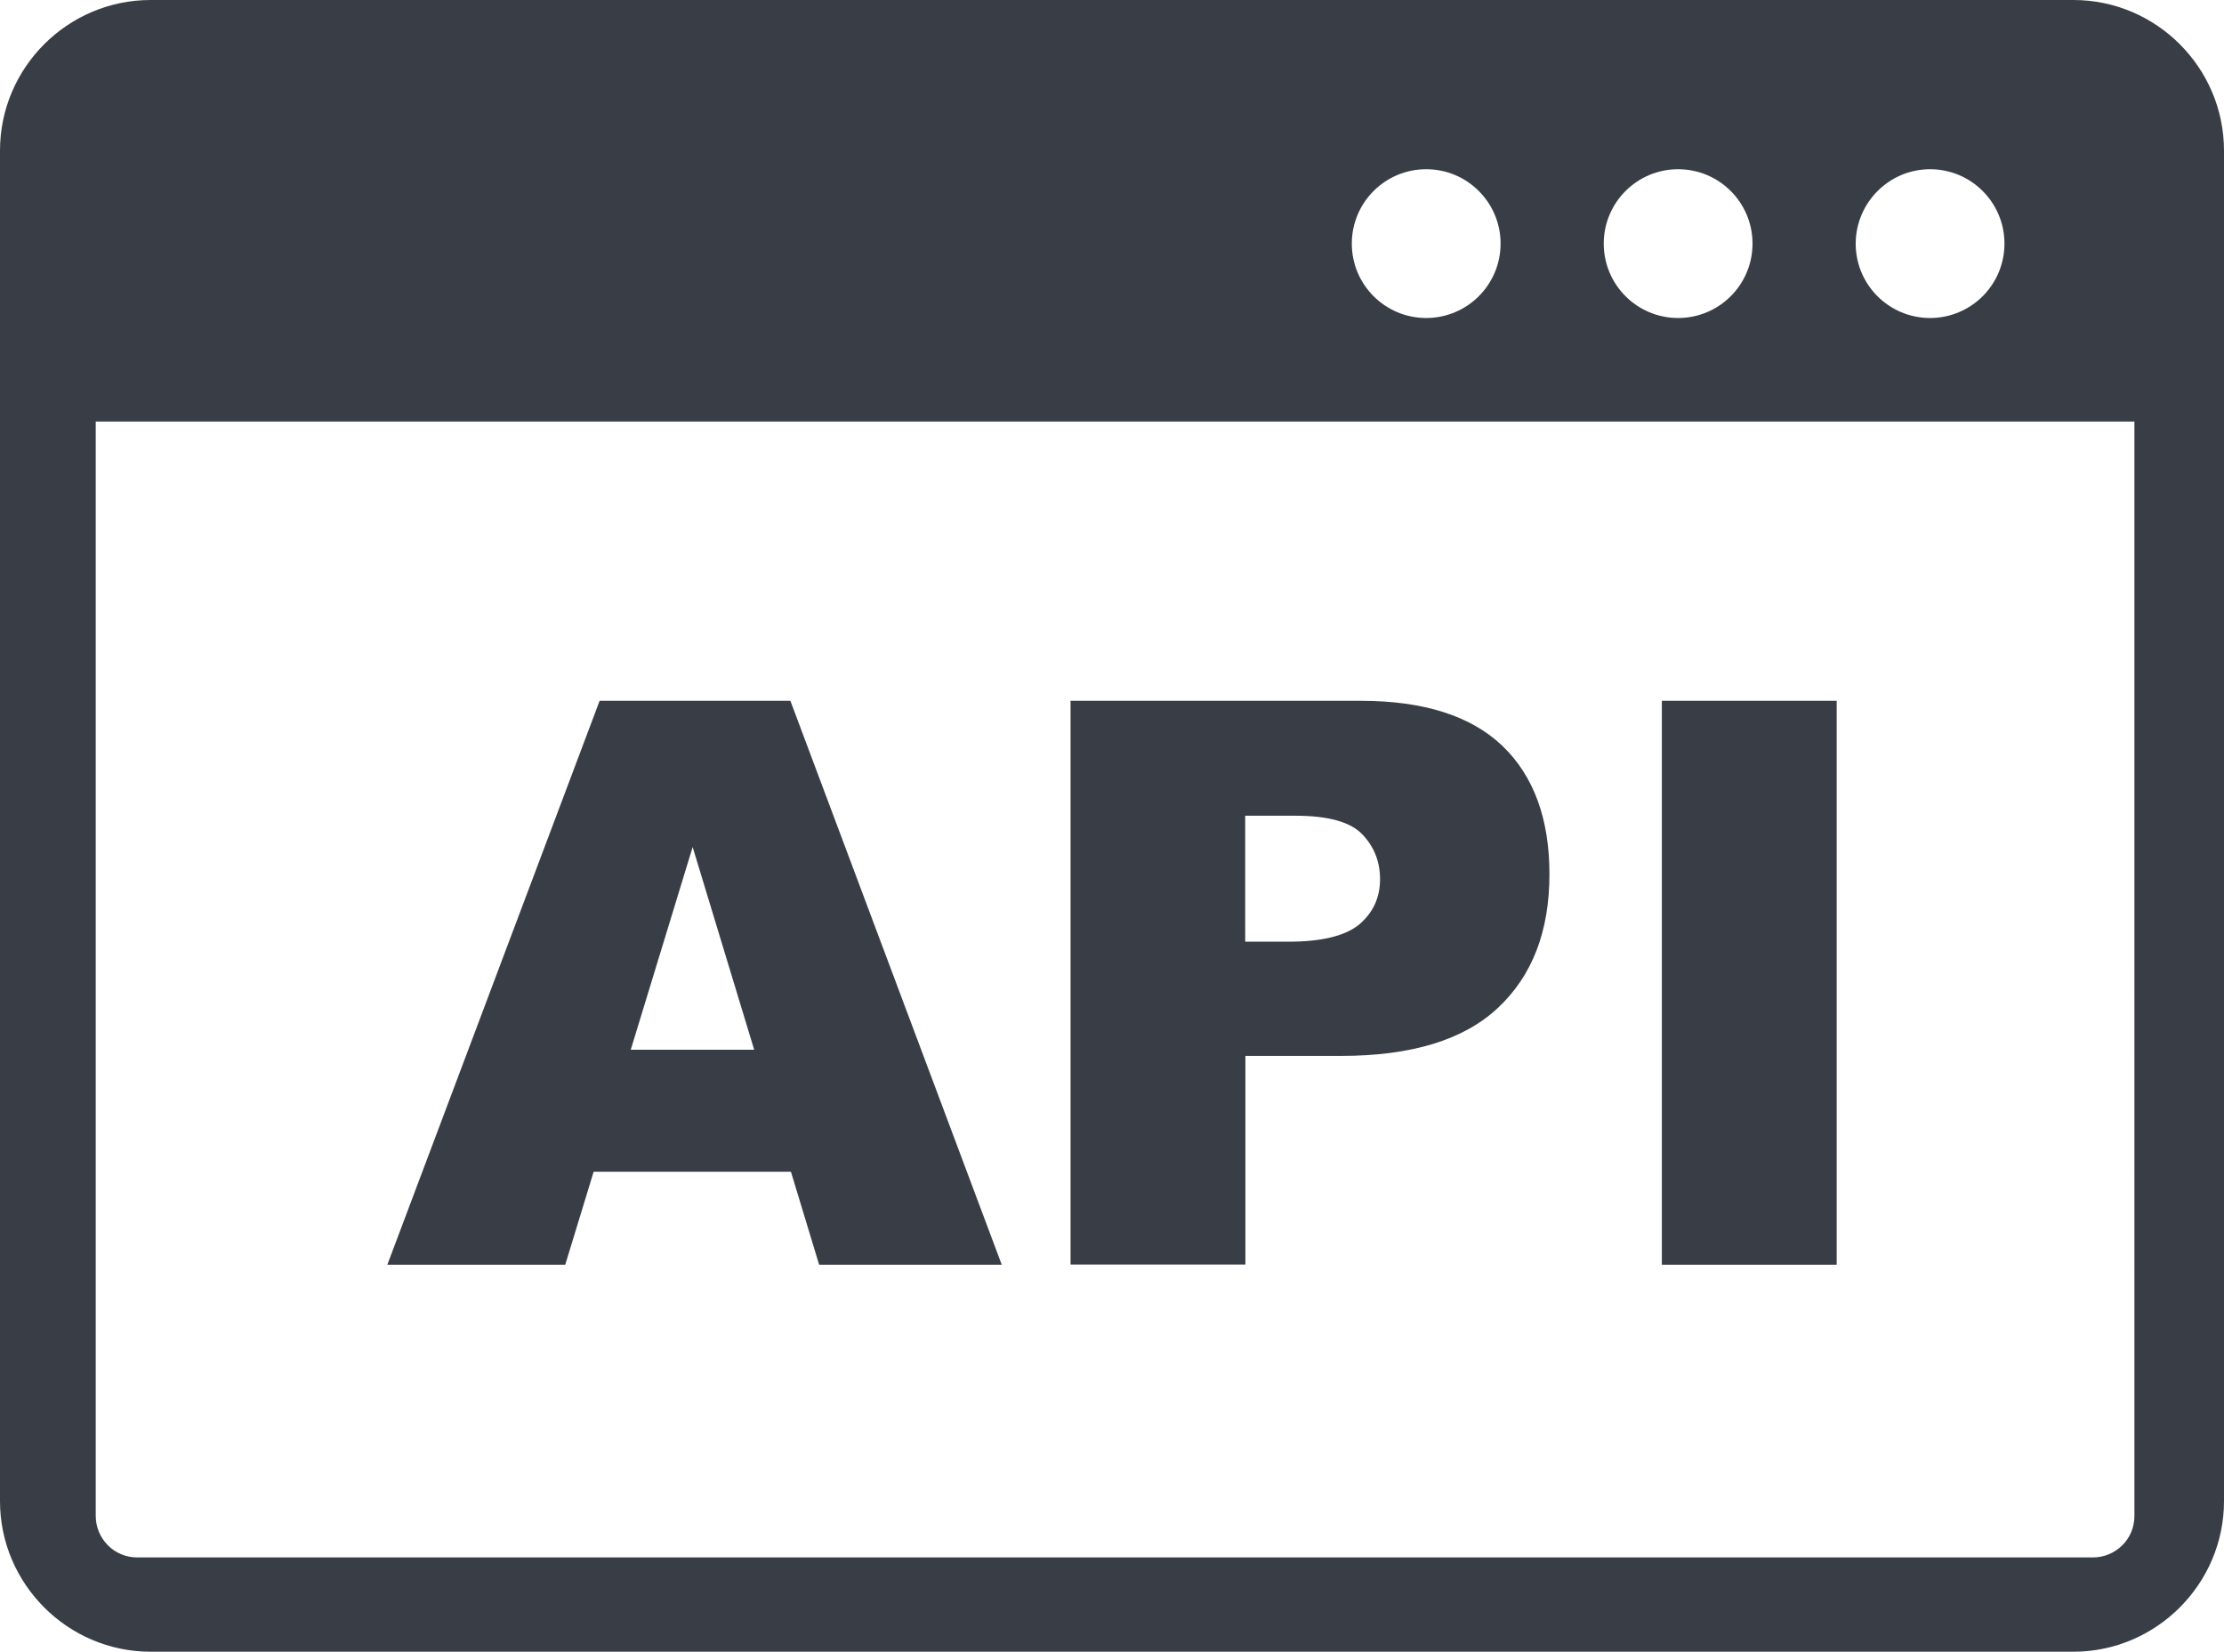 <?xml version="1.0" encoding="utf-8"?><svg version="1.1" id="Layer_1" xmlns="http://www.w3.org/2000/svg" xmlns:xlink="http://www.w3.org/1999/xlink" x="0px" y="0px" viewBox="0 0 122.88 91.26" style="enable-background:new 0 0 122.88 91.26" xml:space="preserve"><style type="text/css">.st0{fill-rule:evenodd;clip-rule:evenodd;} path.st0 {fill: #393e46;</style><g><path class="st0" d="M8.32,0h106.24c4.58,0,8.32,3.74,8.32,8.32v74.62c0,4.57-3.74,8.32-8.32,8.32H8.32C3.74,91.26,0,87.51,0,82.94 V8.32C0,3.74,3.74,0,8.32,0L8.32,0z M43.7,64.74H32.8l-1.57,5.14H21.4l11.73-31.16h10.54l11.68,31.16H45.26L43.7,64.74L43.7,64.74z M41.67,58l-3.4-11.2L34.85,58H41.67L41.67,58z M59.15,38.72h16.02c3.49,0,6.1,0.83,7.84,2.49c1.73,1.66,2.6,4.03,2.6,7.09 c0,3.15-0.95,5.61-2.84,7.38c-1.89,1.78-4.79,2.66-8.68,2.66h-5.28v11.53h-9.66V38.72L59.15,38.72z M68.81,52.03h2.37 c1.87,0,3.18-0.33,3.94-0.97c0.75-0.65,1.13-1.47,1.13-2.48c0-0.98-0.33-1.81-0.99-2.49c-0.65-0.68-1.89-1.02-3.7-1.02h-2.76V52.03 L68.81,52.03z M91.82,38.72h9.66v31.16h-9.66V38.72L91.82,38.72z M117.97,23.29H5.29v60.46c0,0.64,0.25,1.2,0.67,1.63 c0.42,0.42,0.99,0.67,1.63,0.67h108.04c0.64,0,1.2-0.25,1.63-0.67c0.43-0.43,0.67-0.99,0.67-1.63V23.29H117.97L117.97,23.29z M106.64,9.35c2.27,0,4.11,1.84,4.11,4.11c0,2.27-1.84,4.11-4.11,4.11c-2.27,0-4.11-1.84-4.11-4.11 C102.54,11.19,104.38,9.35,106.64,9.35L106.64,9.35z M78.8,9.35c2.27,0,4.11,1.84,4.11,4.11c0,2.27-1.84,4.11-4.11,4.11 c-2.27,0-4.11-1.84-4.11-4.11C74.69,11.19,76.53,9.35,78.8,9.35L78.8,9.35z M92.72,9.35c2.27,0,4.11,1.84,4.11,4.11 c0,2.27-1.84,4.11-4.11,4.11c-2.27,0-4.11-1.84-4.11-4.11C88.61,11.19,90.45,9.35,92.72,9.35L92.72,9.35z"/></g></svg>